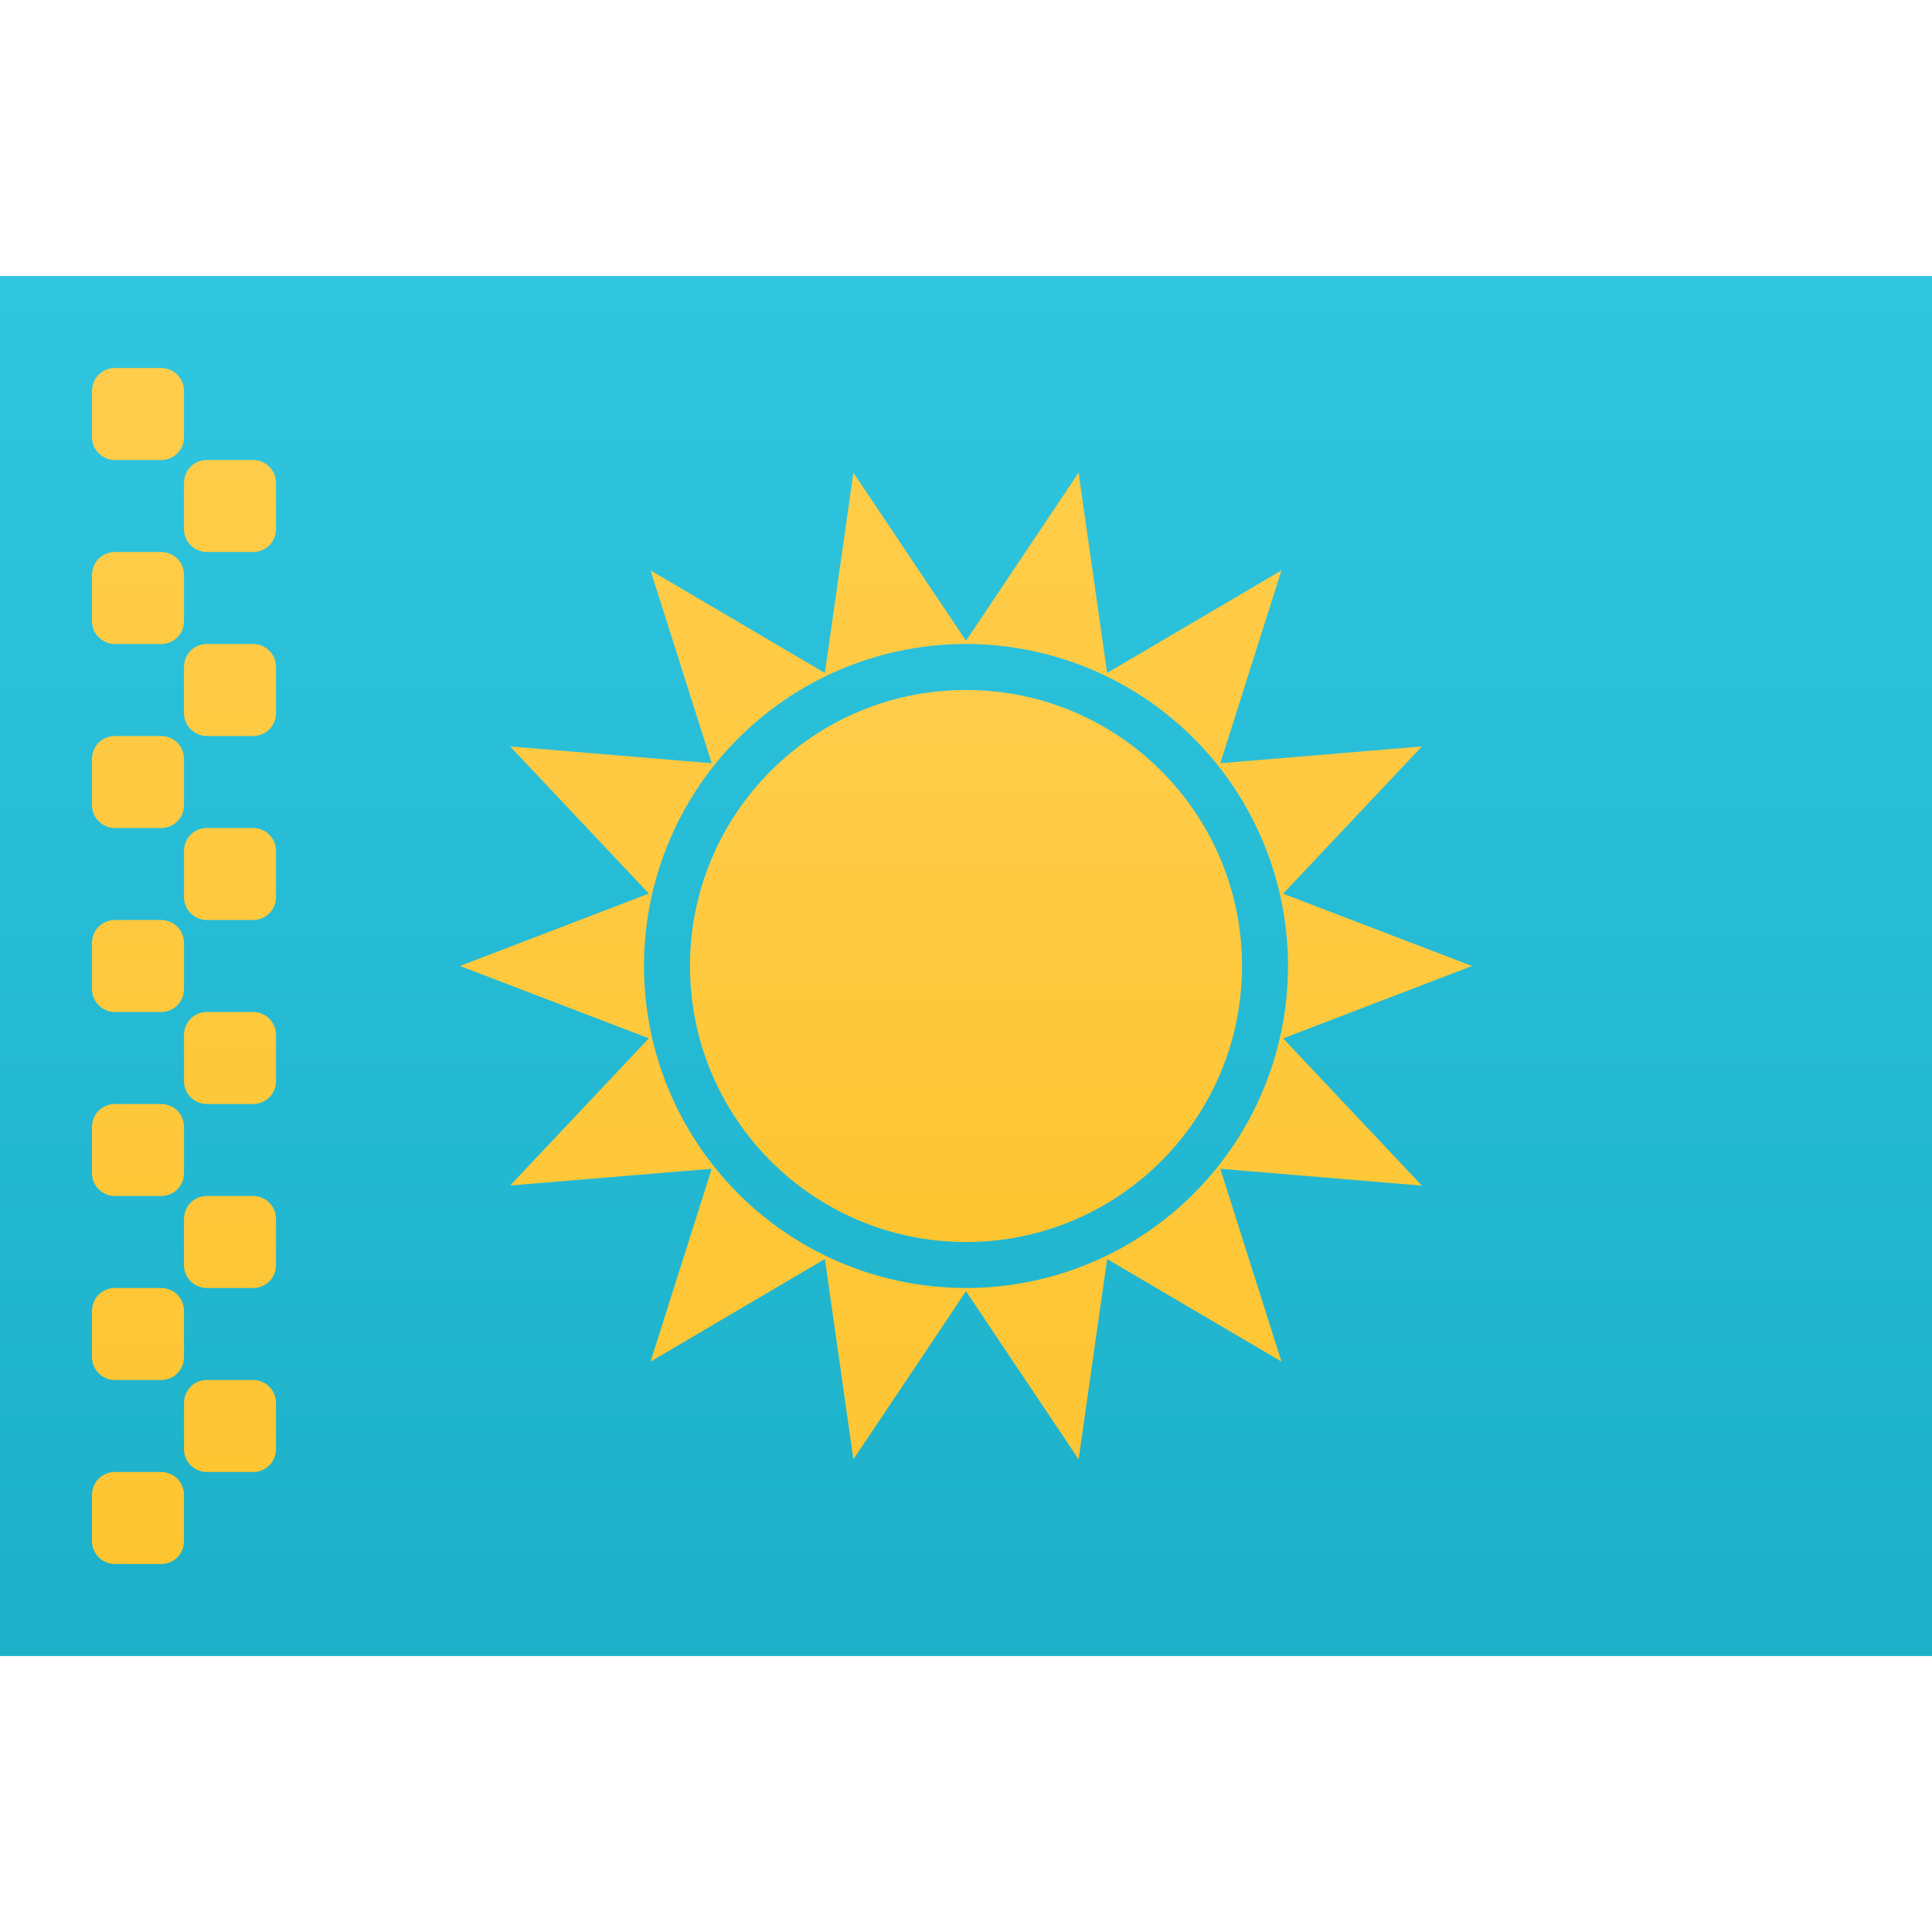 <svg viewBox="0 0 21 15" xmlns="http://www.w3.org/2000/svg" height="1em" width="1em">
  <rect x="0" y="0" width="21" height="15" fill="#333333" stroke="none"/>
  <defs>
    <linearGradient x1="50%" y1="0%" x2="50%" y2="100%" id="a">
      <stop stop-color="#FFF" offset="0%"/>
      <stop stop-color="#F0F0F0" offset="100%"/>
    </linearGradient>
    <linearGradient x1="50%" y1="0%" x2="50%" y2="100%" id="b">
      <stop stop-color="#30C6E0" offset="0%"/>
      <stop stop-color="#1CB0C9" offset="100%"/>
    </linearGradient>
    <linearGradient x1="50%" y1="0%" x2="50%" y2="100%" id="c">
      <stop stop-color="#FFCD4B" offset="0%"/>
      <stop stop-color="#FEC531" offset="100%"/>
    </linearGradient>
  </defs>
  <g fill="none" fill-rule="evenodd">
    <path fill="url(#a)" d="M0 0h21v15H0z"/>
    <path fill="url(#b)" d="M0 0h21v15H0z"/>
    <circle fill="url(#c)" cx="10.5" cy="7.5" r="3"/>
    <path d="m10.5 11.035-1.224 1.827-.31-2.177L7.071 11.8l.665-2.096-2.191.182 1.508-1.6L5 7.5l2.053-.787-1.508-1.6 2.191.183L7.071 3.2l1.895 1.115.31-2.177L10.5 3.965l1.224-1.827.31 2.177L13.929 3.2l-.665 2.096 2.191-.182-1.508 1.6L16 7.5l-2.053.787 1.508 1.6-2.191-.183.665 2.096-1.895-1.115-.31 2.177-1.224-1.827Zm0-.035a3.5 3.5 0 1 0 0-7 3.5 3.5 0 0 0 0 7ZM1 1.252C1 1.113 1.107 1 1.252 1h.496c.139 0 .252.107.252.252v.496A.248.248 0 0 1 1.748 2h-.496A.249.249 0 0 1 1 1.748v-.496Zm0 2C1 3.113 1.107 3 1.252 3h.496c.139 0 .252.107.252.252v.496A.248.248 0 0 1 1.748 4h-.496A.249.249 0 0 1 1 3.748v-.496Zm0 2C1 5.113 1.107 5 1.252 5h.496c.139 0 .252.107.252.252v.496A.248.248 0 0 1 1.748 6h-.496A.249.249 0 0 1 1 5.748v-.496Zm0 2C1 7.113 1.107 7 1.252 7h.496c.139 0 .252.107.252.252v.496A.248.248 0 0 1 1.748 8h-.496A.249.249 0 0 1 1 7.748v-.496Zm0 2C1 9.113 1.107 9 1.252 9h.496c.139 0 .252.107.252.252v.496a.248.248 0 0 1-.252.252h-.496A.249.249 0 0 1 1 9.748v-.496Zm0 2c0-.139.107-.252.252-.252h.496c.139 0 .252.107.252.252v.496a.248.248 0 0 1-.252.252h-.496A.249.249 0 0 1 1 11.748v-.496Zm0 2c0-.139.107-.252.252-.252h.496c.139 0 .252.107.252.252v.496a.248.248 0 0 1-.252.252h-.496A.249.249 0 0 1 1 13.748v-.496Zm1-1c0-.139.107-.252.252-.252h.496c.139 0 .252.107.252.252v.496a.248.248 0 0 1-.252.252h-.496A.249.249 0 0 1 2 12.748v-.496Zm0-2c0-.139.107-.252.252-.252h.496c.139 0 .252.107.252.252v.496a.248.248 0 0 1-.252.252h-.496A.249.249 0 0 1 2 10.748v-.496Zm0-2C2 8.113 2.107 8 2.252 8h.496c.139 0 .252.107.252.252v.496A.248.248 0 0 1 2.748 9h-.496A.249.249 0 0 1 2 8.748v-.496Zm0-2C2 6.113 2.107 6 2.252 6h.496c.139 0 .252.107.252.252v.496A.248.248 0 0 1 2.748 7h-.496A.249.249 0 0 1 2 6.748v-.496Zm0-2C2 4.113 2.107 4 2.252 4h.496c.139 0 .252.107.252.252v.496A.248.248 0 0 1 2.748 5h-.496A.249.249 0 0 1 2 4.748v-.496Zm0-2C2 2.113 2.107 2 2.252 2h.496c.139 0 .252.107.252.252v.496A.248.248 0 0 1 2.748 3h-.496A.249.249 0 0 1 2 2.748v-.496Z" fill="url(#c)"/>
  </g>
</svg>

